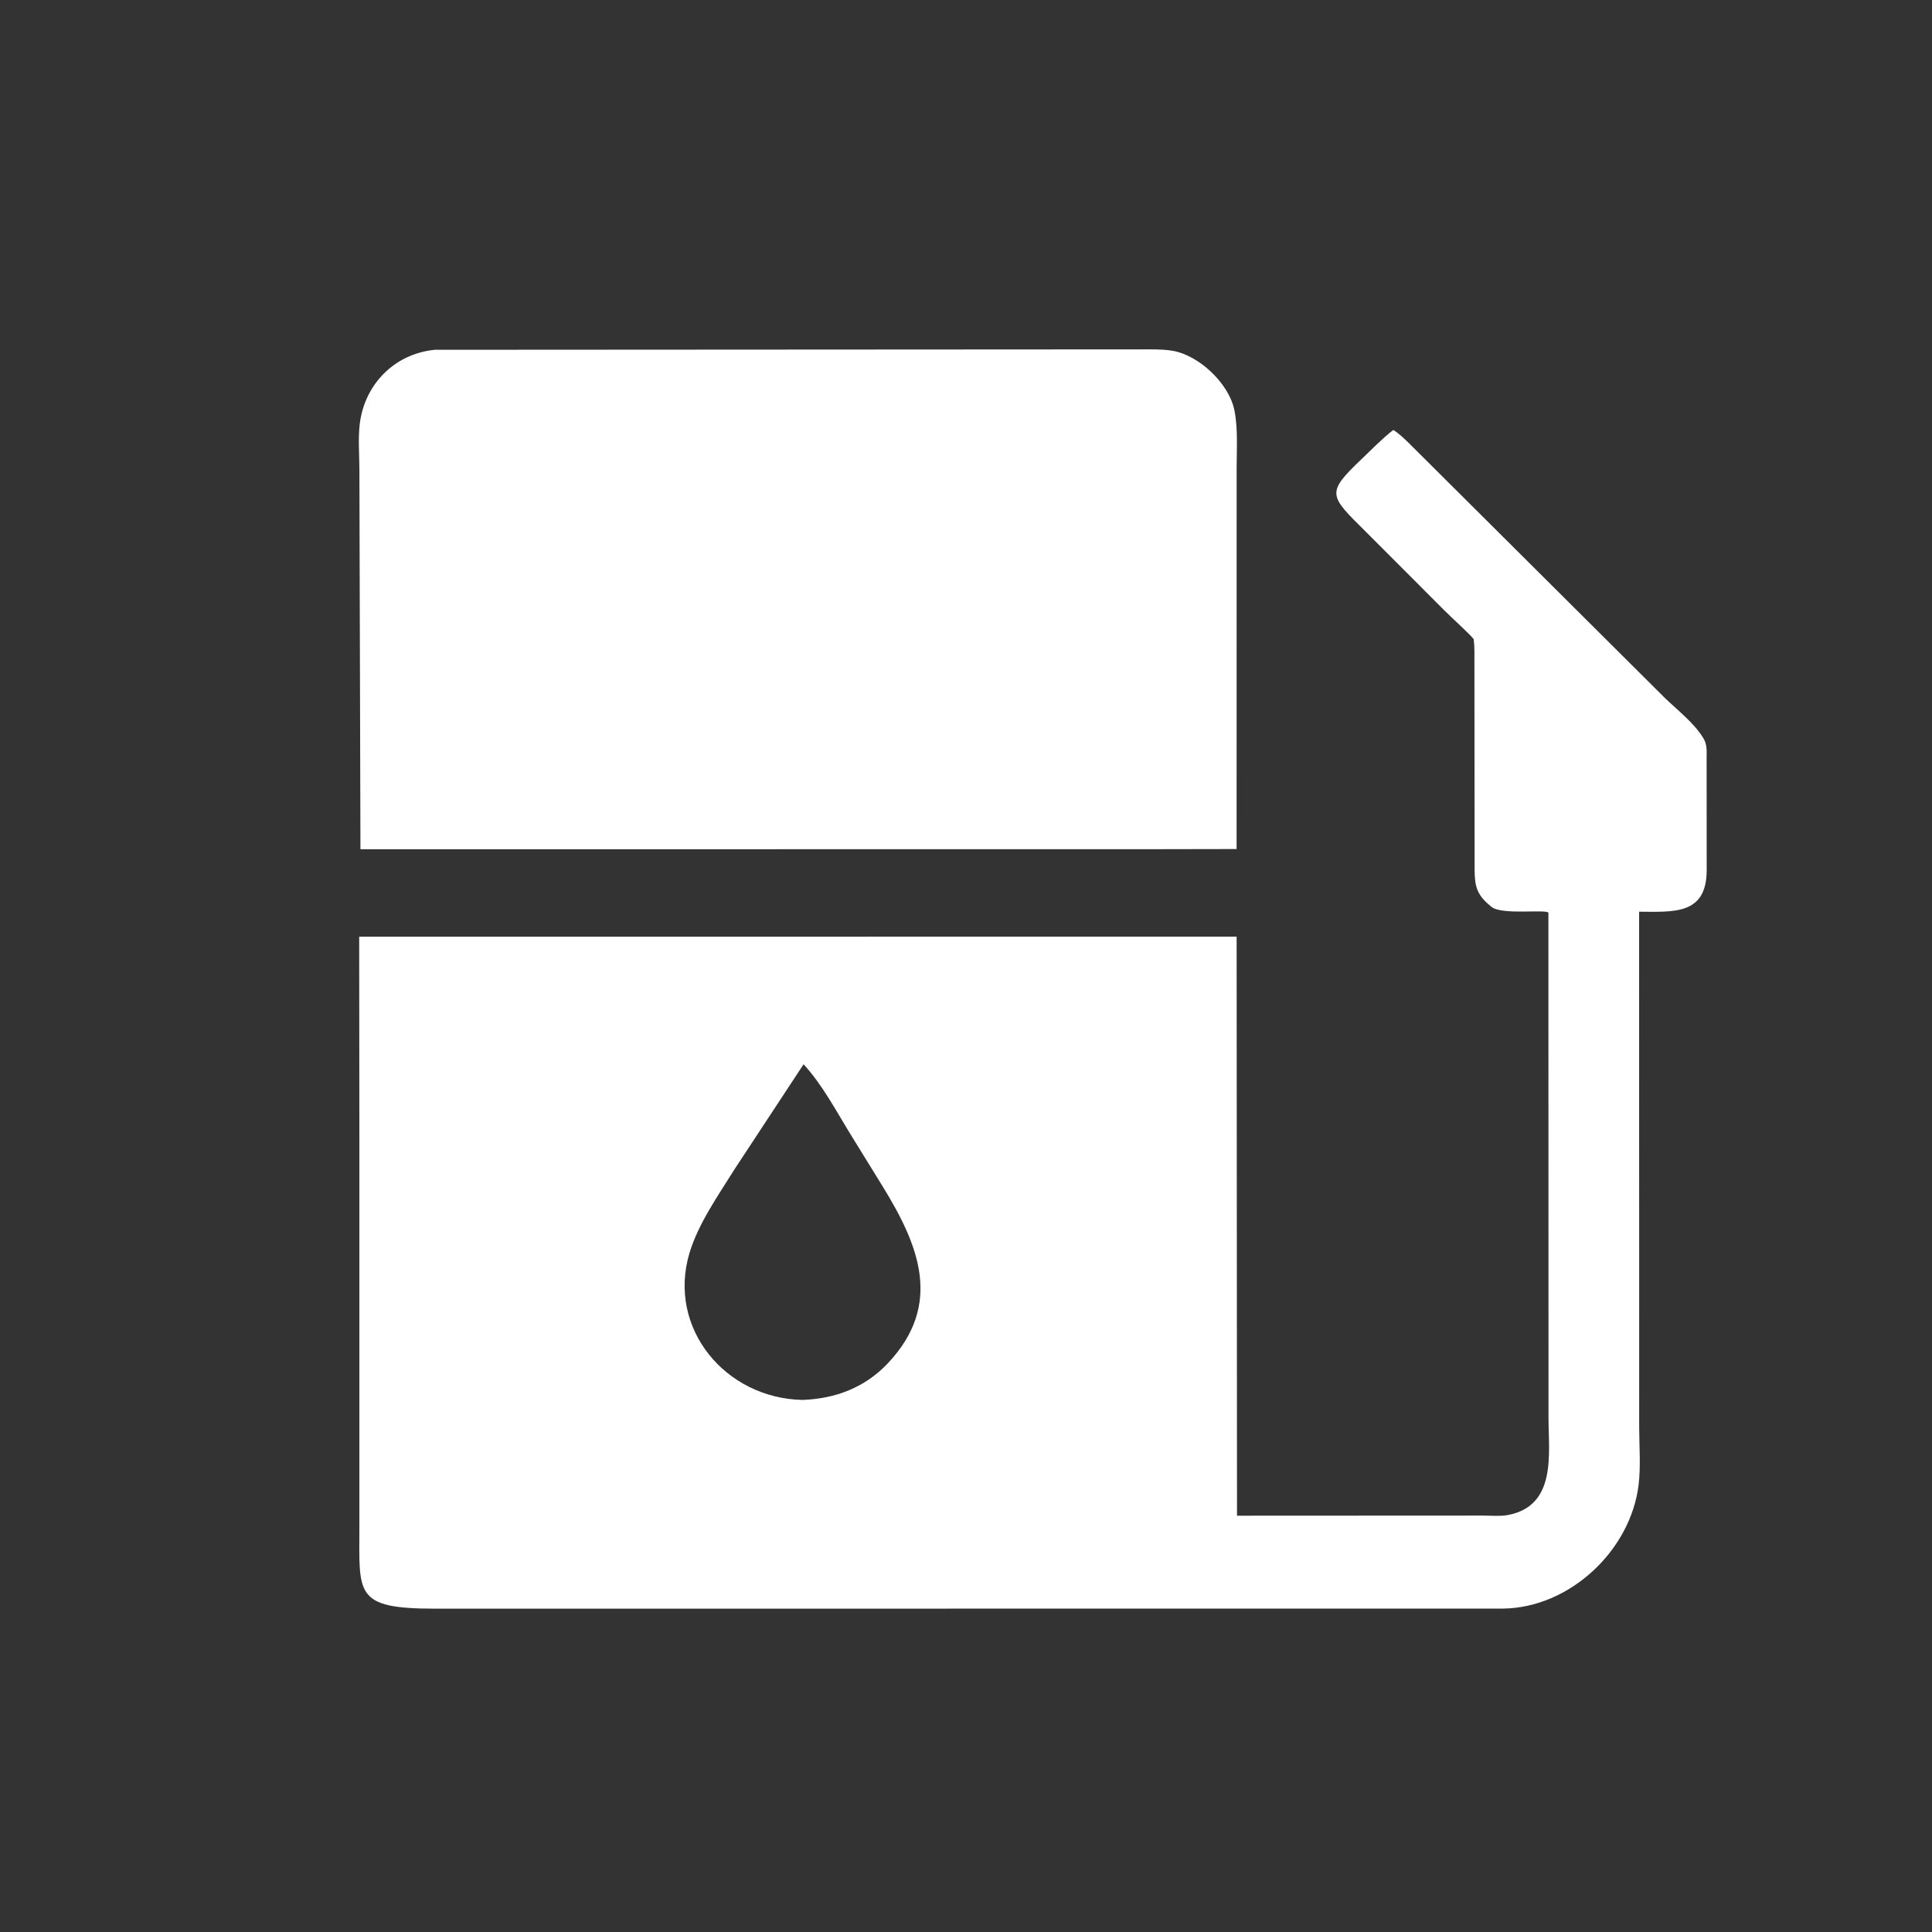 <?xml version="1.0" encoding="utf-8" ?>
<svg xmlns="http://www.w3.org/2000/svg" xmlns:xlink="http://www.w3.org/1999/xlink" width="100" height="100" enable-background="new 0 0 100 100"  style="background-color:#1D4A85">
	<rect width="100%" height="100%" fill="#333333" stroke="none"/>
	<path fill="#FFFFFF" transform="scale(0.156 0.156)" d="M385.105 281.754L119.593 281.786L119.246 155.969C119.248 150.982 118.766 145.471 119.378 140.558C121.013 127.448 130.927 117.382 144.26 116.059L378.335 115.923C381.814 115.931 385.327 115.809 388.776 116.338C397.721 117.711 407.801 127.228 409.574 136.163C410.788 142.283 410.309 148.934 410.312 155.158L410.297 281.708L385.105 281.754Z"/>
	<path fill="#FFFFFF" transform="scale(0.156 0.156)" d="M119.237 375.391L119.176 310.781L410.306 310.775L410.432 502.9L492.089 502.861C494.634 502.855 497.67 503.158 500.166 502.703C516.619 499.701 513.783 482.256 513.785 470.569L513.752 302.813C512.675 301.624 498.223 303.694 494.827 300.86L494.531 300.607C490.001 296.897 489.297 294.056 489.267 288.585L489.204 220.198C489.188 217.513 489.299 214.742 488.967 212.075C487.963 210.653 481.178 204.511 479.213 202.507L453.111 176.364C441.051 164.399 439.803 163.7 451.719 152.373C455.206 149.057 458.463 145.63 462.273 142.661C464.037 143.7 465.736 145.373 467.213 146.777L552.491 231.678C556.538 235.56 561.853 239.726 564.868 244.456L565.13 244.877C566.491 247.008 566.239 249.251 566.247 251.674L566.27 288.713C566.238 303.614 555.352 302.544 543.847 302.499L543.871 473.399C543.87 479.659 544.429 486.437 543.685 492.618C541.05 514.49 520.744 533.515 498.594 533.721L144.316 533.748C117.384 533.743 119.25 528.91 119.239 506.396L119.237 375.391ZM266.624 353.121L243.737 387.917C238.399 396.479 231.657 406.041 228.761 415.748C221.31 440.718 240.7 463.987 266.293 464.483C277.227 464.078 286.982 460.4 294.626 452.282C313.099 432.663 304.653 412.847 292.93 393.747L282.671 377.128C277.677 369.107 273.035 360.082 266.624 353.121Z"/>
</svg>
